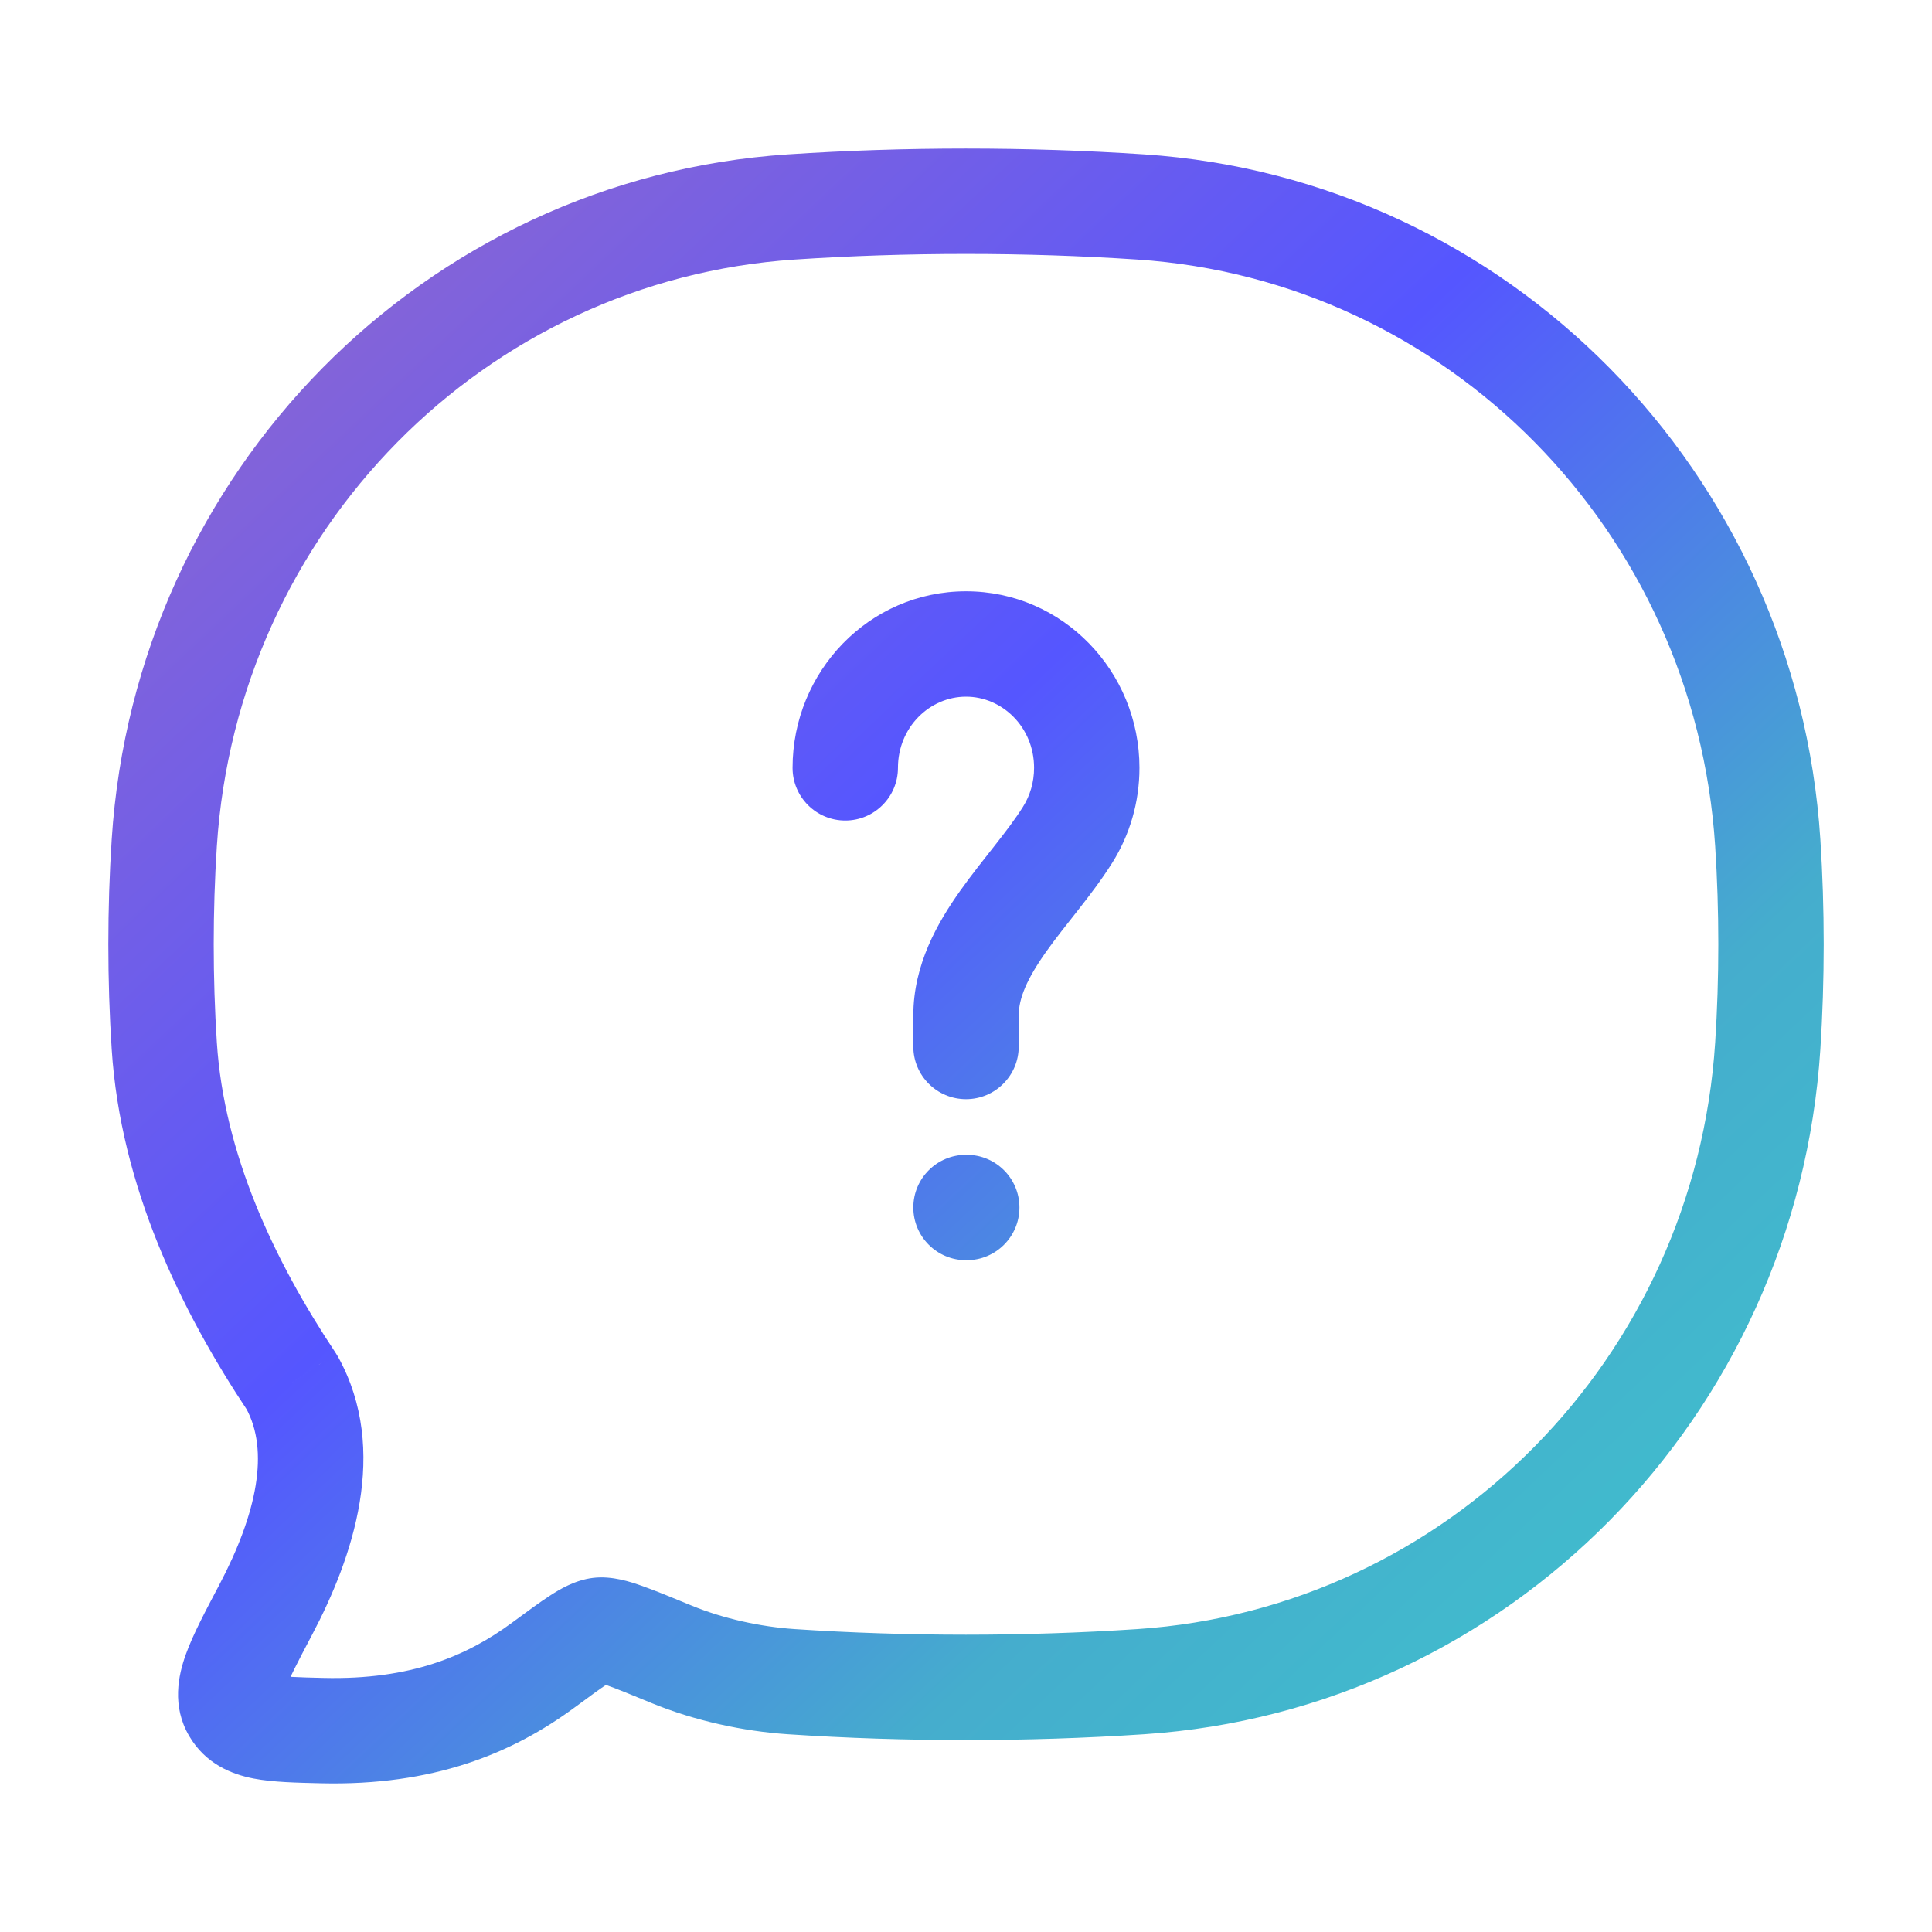 <svg width="110" height="110" viewBox="0 0 110 110" fill="none" xmlns="http://www.w3.org/2000/svg">
<path d="M100.65 59.541L97.656 59.348L97.656 59.348L100.65 59.541ZM64.95 95.748L65.149 98.741L65.149 98.741L64.95 95.748ZM64.95 11.784L65.149 8.79L64.95 11.784ZM100.65 47.99L97.656 48.184L97.656 48.184L100.65 47.99ZM45.053 11.784L44.854 8.79L45.053 11.784ZM9.352 47.99L12.346 48.184L9.352 47.99ZM45.053 95.748L45.252 92.754L45.252 92.754L45.053 95.748ZM9.352 59.541L6.359 59.735L6.359 59.735L9.352 59.541ZM16.629 78.717L19.255 77.266C19.215 77.194 19.172 77.123 19.126 77.054L16.629 78.717ZM38.245 94.193L39.387 91.419L39.387 91.419L38.245 94.193ZM30.933 94.804L32.713 97.219L32.713 97.219L30.933 94.804ZM34.126 92.816L33.76 89.838L33.76 89.838L34.126 92.816ZM15.127 91.656L17.78 93.056L17.78 93.056L15.127 91.656ZM18.332 98.533L18.259 101.532L18.332 98.533ZM60.787 47.528L63.328 49.123L63.328 49.123L60.787 47.528ZM45.126 43.718C45.126 45.374 46.469 46.718 48.126 46.718C49.783 46.718 51.126 45.374 51.126 43.718H45.126ZM52.001 59.583C52.001 61.24 53.344 62.583 55.001 62.583C56.658 62.583 58.001 61.24 58.001 59.583H52.001ZM55.001 65.75C53.344 65.75 52.001 67.093 52.001 68.75C52.001 70.406 53.344 71.75 55.001 71.75V65.75ZM55.042 71.75C56.699 71.75 58.042 70.406 58.042 68.75C58.042 67.093 56.699 65.75 55.042 65.75V71.75ZM97.656 59.348C96.495 77.322 82.388 91.582 64.751 92.754L65.149 98.741C85.856 97.365 102.292 80.648 103.644 59.735L97.656 59.348ZM64.751 14.777C82.388 15.95 96.495 30.21 97.656 48.184L103.644 47.797C102.292 26.883 85.856 10.167 65.149 8.79L64.751 14.777ZM44.854 8.79C24.147 10.167 7.71 26.883 6.359 47.797L12.346 48.184C13.508 30.21 27.614 15.95 45.252 14.777L44.854 8.79ZM45.252 14.777C51.647 14.352 58.343 14.351 64.751 14.777L65.149 8.79C58.475 8.347 51.514 8.348 44.854 8.79L45.252 14.777ZM44.854 98.741C51.514 99.184 58.475 99.185 65.149 98.741L64.751 92.754C58.343 93.18 51.647 93.18 45.252 92.754L44.854 98.741ZM97.656 48.184C97.894 51.86 97.894 55.672 97.656 59.348L103.644 59.735C103.898 55.801 103.898 51.731 103.644 47.797L97.656 48.184ZM6.359 47.797C6.104 51.731 6.104 55.801 6.359 59.735L12.346 59.348C12.109 55.672 12.109 51.86 12.346 48.184L6.359 47.797ZM19.126 77.054C15.582 71.732 12.756 65.69 12.346 59.348L6.359 59.735C6.864 67.556 10.302 74.628 14.132 80.379L19.126 77.054ZM45.252 92.754C43.302 92.625 41.173 92.155 39.387 91.419L37.102 96.967C39.536 97.969 42.308 98.572 44.854 98.741L45.252 92.754ZM17.78 93.056C20.061 88.735 22.201 82.6 19.255 77.266L14.003 80.167C15.339 82.586 14.653 86.126 12.474 90.256L17.78 93.056ZM29.152 92.39C26.606 94.268 23.406 95.656 18.405 95.534L18.259 101.532C24.664 101.688 29.155 99.843 32.713 97.219L29.152 92.39ZM39.387 91.419C38.246 90.949 37.278 90.549 36.524 90.284C35.93 90.075 34.852 89.704 33.76 89.838L34.492 95.793C34.164 95.834 33.975 95.778 34.054 95.796C34.111 95.808 34.255 95.847 34.534 95.945C35.102 96.144 35.895 96.47 37.102 96.967L39.387 91.419ZM32.713 97.219C33.612 96.556 34.173 96.144 34.585 95.877C34.782 95.75 34.873 95.703 34.893 95.694C34.917 95.683 34.766 95.76 34.492 95.793L33.76 89.838C32.716 89.967 31.842 90.506 31.325 90.84C30.722 91.23 29.985 91.776 29.152 92.39L32.713 97.219ZM12.474 90.256C11.716 91.693 10.985 93.062 10.574 94.212C10.158 95.376 9.765 97.127 10.773 98.845L15.949 95.809C16.311 96.427 15.998 96.865 16.224 96.231C16.456 95.583 16.931 94.666 17.78 93.056L12.474 90.256ZM18.405 95.534C17.67 95.516 17.09 95.502 16.595 95.474C16.095 95.447 15.781 95.411 15.577 95.371C15.374 95.332 15.401 95.311 15.524 95.383C15.686 95.479 15.846 95.635 15.949 95.809L10.773 98.845C11.703 100.429 13.188 101.02 14.437 101.262C15.545 101.476 16.928 101.5 18.259 101.532L18.405 95.534ZM58.876 43.718C58.876 44.545 58.642 45.302 58.246 45.934L63.328 49.123C64.311 47.556 64.876 45.698 64.876 43.718H58.876ZM51.126 43.718C51.126 41.408 52.932 39.666 55.001 39.666V33.666C49.476 33.666 45.126 38.239 45.126 43.718H51.126ZM55.001 39.666C57.07 39.666 58.876 41.408 58.876 43.718H64.876C64.876 38.239 60.526 33.666 55.001 33.666V39.666ZM52.001 57.82V59.583H58.001V57.82H52.001ZM58.246 45.934C57.824 46.607 57.292 47.308 56.656 48.118C56.05 48.891 55.326 49.791 54.677 50.706C53.396 52.512 52.001 54.909 52.001 57.82H58.001C58.001 56.837 58.472 55.726 59.571 54.178C60.111 53.416 60.705 52.678 61.377 51.822C62.018 51.005 62.723 50.087 63.328 49.123L58.246 45.934ZM55.001 71.75H55.042V65.75H55.001V71.75Z" fill="url(#paint0_linear_2108_16763)"/>
<defs>
<linearGradient id="paint0_linear_2108_16763" x1="-36.104" y1="54.733" x2="50.305" y2="146.25" gradientUnits="userSpaceOnUse">
<stop stop-color="#9168CD"/>
<stop offset="0.425" stop-color="#5556FF"/>
<stop offset="0.735" stop-color="#45ADCD"/>
<stop offset="1" stop-color="#3EC4CD"/>
</linearGradient>
</defs>
</svg>
